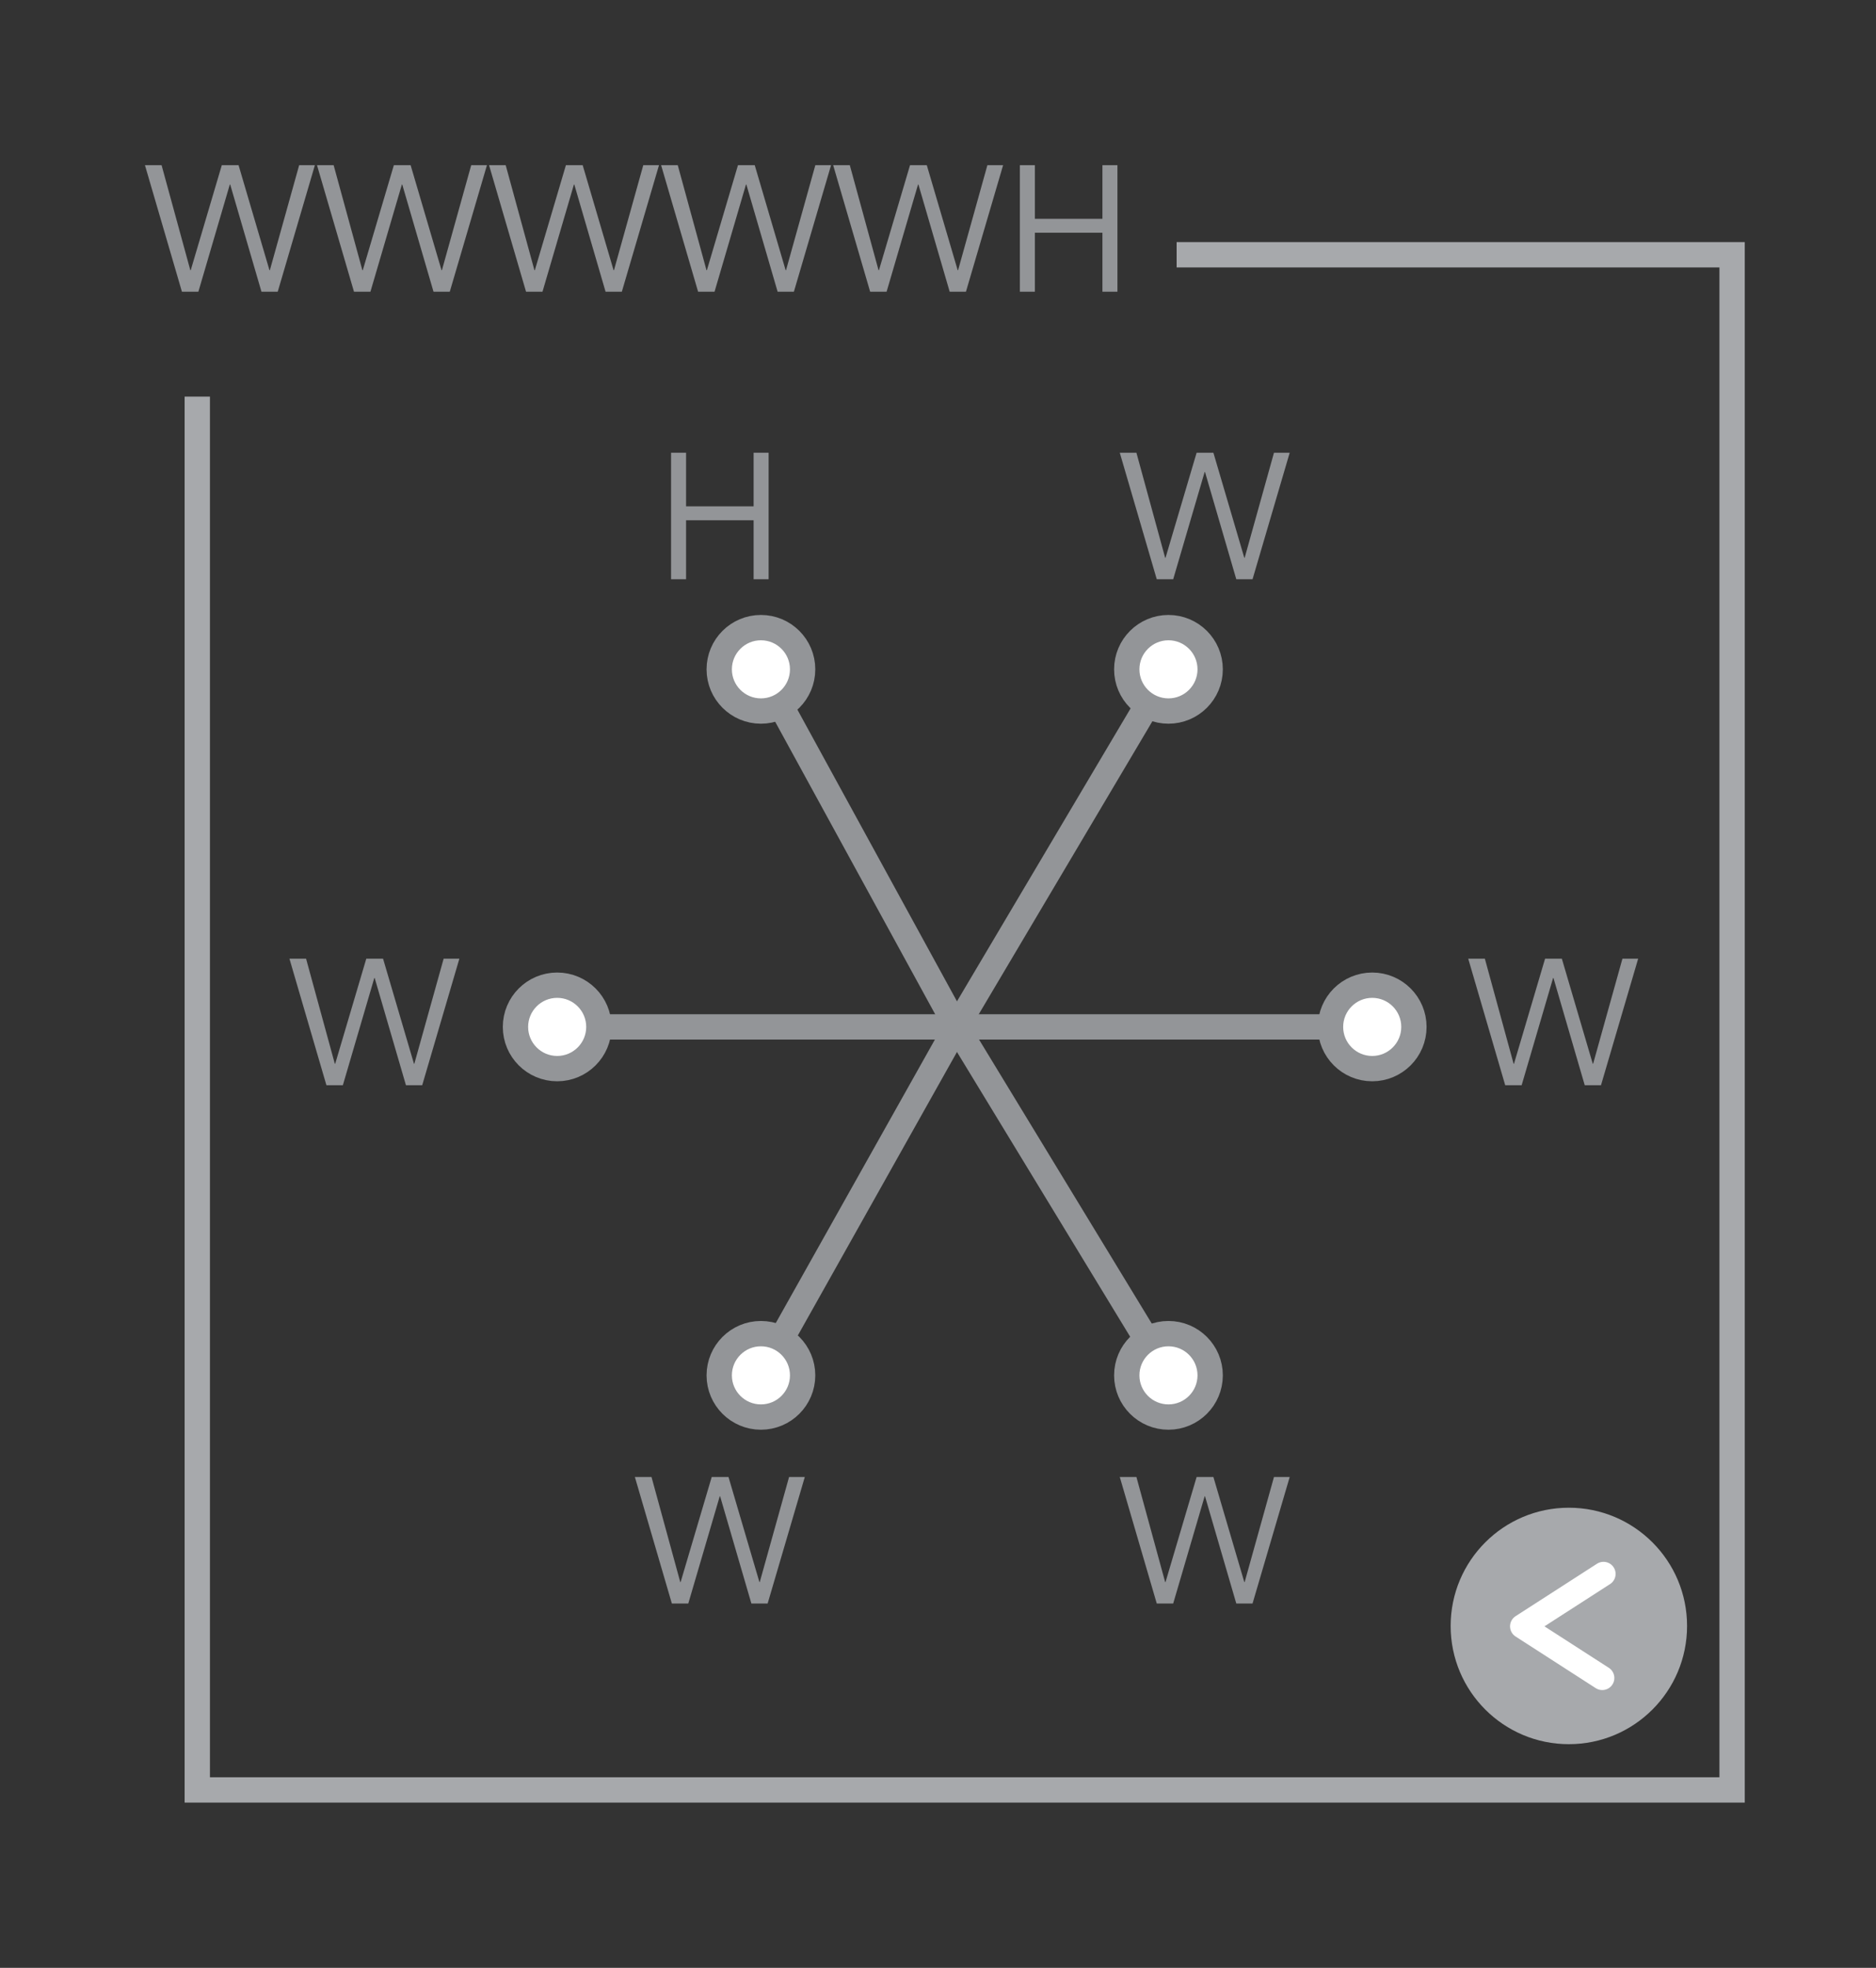 <?xml version="1.0" encoding="utf-8"?>
<!-- Generator: Adobe Illustrator 16.0.0, SVG Export Plug-In . SVG Version: 6.00 Build 0)  -->
<!DOCTYPE svg PUBLIC "-//W3C//DTD SVG 1.1//EN" "http://www.w3.org/Graphics/SVG/1.1/DTD/svg11.dtd">
<svg version="1.1" xmlns="http://www.w3.org/2000/svg" xmlns:xlink="http://www.w3.org/1999/xlink" x="0px" y="0px" width="105px"
	 height="110.117px" viewBox="0 0 105 110.117" enable-background="new 0 0 105 110.117" xml:space="preserve">
<rect x="0" y="0" width="105" height="110.117" fill="#333333" stroke="none"/>
<g id="Layer_2">
</g>
<g id="Layer_1">
	<g>
		<polyline fill="none" stroke="#A7A9AC" stroke-width="1.417" stroke-miterlimit="10" points="11.042,22.193 11.042,100.16 
			96.946,100.16 96.946,14.256 65.856,14.256 		"/>
		<g>
			<g>
				<path fill="#939598" d="M8.113,9.244h0.931l1.609,5.879h0.021l1.74-5.879h0.939l1.73,5.879h0.02l1.641-5.879h0.88l-2.08,7.08
					h-0.91l-1.75-6h-0.021l-1.76,6h-0.92L8.113,9.244z"/>
				<path fill="#939598" d="M17.743,9.244h0.931l1.609,5.879h0.021l1.74-5.879h0.939l1.73,5.879h0.02l1.641-5.879h0.88l-2.08,7.08
					h-0.91l-1.75-6h-0.021l-1.76,6h-0.92L17.743,9.244z"/>
				<path fill="#939598" d="M27.373,9.244h0.931l1.609,5.879h0.021l1.74-5.879h0.939l1.73,5.879h0.02l1.641-5.879h0.88l-2.08,7.08
					h-0.91l-1.75-6h-0.021l-1.76,6h-0.92L27.373,9.244z"/>
				<path fill="#939598" d="M37.003,9.244h0.931l1.609,5.879h0.021l1.74-5.879h0.939l1.73,5.879h0.02l1.641-5.879h0.88l-2.08,7.08
					h-0.91l-1.75-6h-0.021l-1.76,6h-0.92L37.003,9.244z"/>
				<path fill="#939598" d="M46.633,9.244h0.931l1.609,5.879h0.021l1.74-5.879h0.939l1.73,5.879h0.02l1.641-5.879h0.88l-2.08,7.08
					h-0.91l-1.75-6h-0.021l-1.76,6h-0.92L46.633,9.244z"/>
				<path fill="#939598" d="M57.083,9.244h0.84v3h3.78v-3h0.84v7.08h-0.84v-3.301h-3.78v3.301h-0.84V9.244z"/>
			</g>
		</g>
		<g>
			<circle fill="#A7A9AC" cx="87.809" cy="90.984" r="6.616"/>
			
				<polyline fill="none" stroke="#FFFFFF" stroke-width="1.353" stroke-linecap="round" stroke-linejoin="round" stroke-miterlimit="10" points="
				89.679,93.895 85.194,91.006 89.749,88.072 			"/>
		</g>
		
			<line fill="none" stroke="#939598" stroke-width="1.417" stroke-miterlimit="10" x1="53.537" y1="57.463" x2="65.399" y2="37.454"/>
		
			<line fill="none" stroke="#939598" stroke-width="1.417" stroke-miterlimit="10" x1="53.537" y1="57.463" x2="76.803" y2="57.463"/>
		
			<line fill="none" stroke="#939598" stroke-width="1.417" stroke-miterlimit="10" x1="53.537" y1="57.463" x2="65.399" y2="76.961"/>
		
			<line fill="none" stroke="#939598" stroke-width="1.417" stroke-miterlimit="10" x1="53.537" y1="57.463" x2="42.589" y2="76.961"/>
		
			<line fill="none" stroke="#939598" stroke-width="1.417" stroke-miterlimit="10" x1="53.537" y1="57.463" x2="31.186" y2="57.463"/>
		
			<line fill="none" stroke="#939598" stroke-width="1.417" stroke-miterlimit="10" x1="53.537" y1="57.463" x2="42.589" y2="37.454"/>
		<g>
			<rect x="62.34" y="24.854" fill="none" width="10.18" height="8.084"/>
			<path fill="#939598" d="M62.674,25.333h0.931l1.609,5.88h0.021l1.74-5.88h0.939l1.73,5.88h0.02l1.641-5.88h0.88l-2.08,7.08h-0.91
				l-1.75-6h-0.021l-1.76,6h-0.92L62.674,25.333z"/>
		</g>
		<g>
			<rect x="32.533" y="82.169" fill="none" width="15.514" height="8.084"/>
			<path fill="#939598" d="M35.534,82.648h0.931l1.609,5.88h0.021l1.74-5.88h0.939l1.73,5.88h0.02l1.641-5.88h0.88l-2.08,7.08h-0.91
				l-1.75-6h-0.021l-1.76,6h-0.92L35.534,82.648z"/>
		</g>
		<g>
			<rect x="79.176" y="53.166" fill="none" width="15.514" height="8.084"/>
			<path fill="#939598" d="M82.177,53.646h0.931l1.609,5.88h0.021l1.74-5.88h0.939l1.73,5.88h0.02l1.641-5.88h0.88l-2.08,7.08h-0.91
				l-1.75-6h-0.021l-1.76,6h-0.92L82.177,53.646z"/>
		</g>
		<g>
			<rect x="59.673" y="82.169" fill="none" width="15.514" height="8.084"/>
			<path fill="#939598" d="M62.674,82.648h0.931l1.609,5.88h0.021l1.74-5.88h0.939l1.73,5.88h0.02l1.641-5.88h0.88l-2.08,7.08h-0.91
				l-1.75-6h-0.021l-1.76,6h-0.92L62.674,82.648z"/>
		</g>
		<g>
			<rect x="13.199" y="53.166" fill="none" width="15.514" height="8.084"/>
			<path fill="#939598" d="M16.2,53.646h0.931l1.609,5.88h0.021l1.74-5.88h0.939l1.73,5.88h0.02l1.641-5.88h0.88l-2.08,7.08h-0.91
				l-1.75-6H20.95l-1.76,6h-0.92L16.2,53.646z"/>
		</g>
		<g>
			<rect x="36.367" y="24.854" fill="none" width="7.846" height="8.084"/>
			<path fill="#939598" d="M37.56,25.333h0.84v3h3.78v-3h0.84v7.08h-0.84v-3.3h-3.78v3.3h-0.84V25.333z"/>
		</g>
		<circle fill="#FFFFFF" stroke="#939598" stroke-width="1.417" stroke-miterlimit="10" cx="65.399" cy="37.454" r="2.334"/>
		<circle fill="#FFFFFF" stroke="#939598" stroke-width="1.417" stroke-miterlimit="10" cx="42.589" cy="37.454" r="2.334"/>
		<circle fill="#FFFFFF" stroke="#939598" stroke-width="1.417" stroke-miterlimit="10" cx="31.185" cy="57.463" r="2.334"/>
		<circle fill="#FFFFFF" stroke="#939598" stroke-width="1.417" stroke-miterlimit="10" cx="42.589" cy="76.961" r="2.334"/>
		<circle fill="#FFFFFF" stroke="#939598" stroke-width="1.417" stroke-miterlimit="10" cx="65.399" cy="76.961" r="2.334"/>
		<circle fill="#FFFFFF" stroke="#939598" stroke-width="1.417" stroke-miterlimit="10" cx="76.803" cy="57.463" r="2.334"/>
	</g>
</g>
<g id="Layer_4">
</g>
<g id="Layer_3">
</g>
<g id="Layer_5">
</g>
<g id="Annotations">
</g>
</svg>
